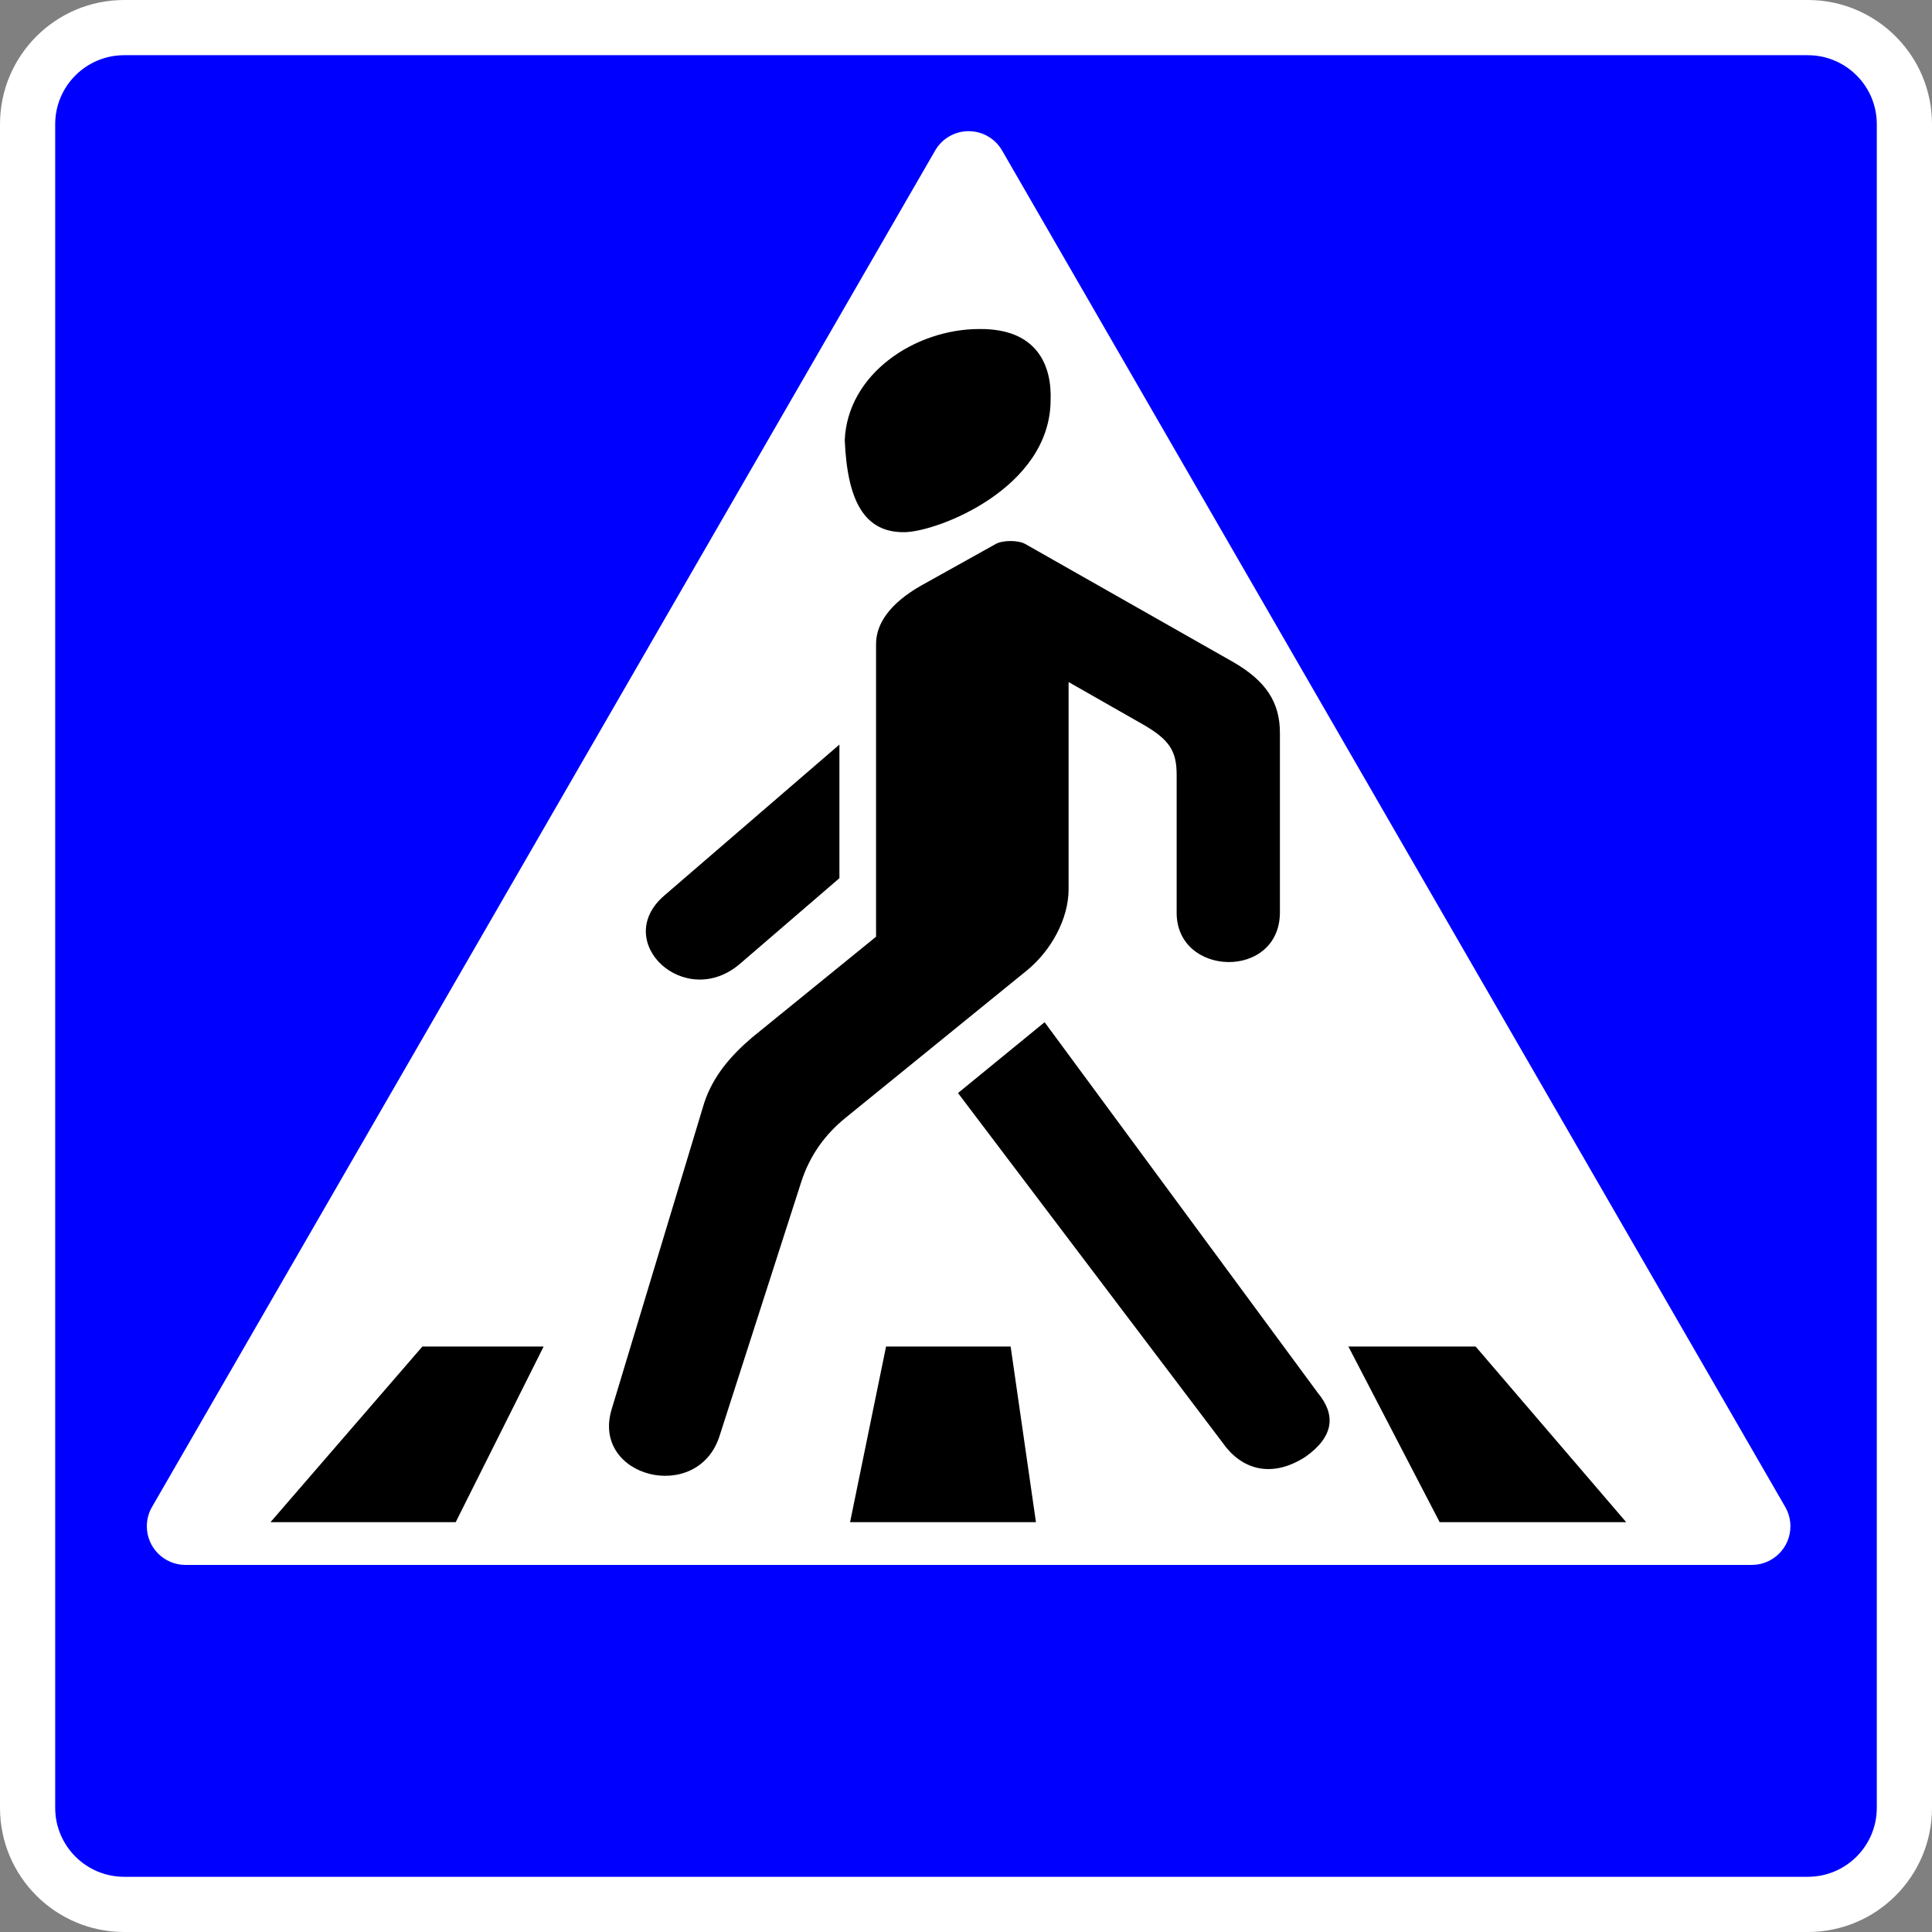 ﻿<?xml version="1.0" encoding="UTF-8"?>
<svg version="1.1" id="background" xmlns="http://www.w3.org/2000/svg" xmlns:xlink="http://www.w3.org/1999/xlink" width="700mm" height="700mm" viewBox="0 0 700 700" xml:space="preserve">
  <rect x="0" y="0" width="700" height="700" fill="#808080" stroke="none"/>
  <g>
    <path fill="#FFFFFF" fill-rule="evenodd" stroke="none" d="M0,45C0,20.147 20.147,0 45,0L655,0C679.852,0 700,20.147 700,45L700,655C700,679.852 679.852,700 655,700L45,700C20.147,700 0,679.852 0,655Z"/>
    <path fill="#0000FF" fill-rule="evenodd" stroke="none" d="M20,45C20,31.192 31.192,20 45,20L655,20C668.807,20 680,31.192 680,45L680,655C680,668.807 668.807,680 655,680L45,680C31.192,680 20,668.807 20,655L20,45ZM67.200,567C59.468,567 53.200,560.731 53.200,553C53.200,550.542 53.846,548.128 55.075,546L338.826,54.528C341.327,50.196 345.949,47.528 350.951,47.528C355.953,47.528 360.574,50.196 363.075,54.528L646.826,546C648.055,548.128 648.702,550.542 648.702,553C648.702,560.731 642.434,567 634.702,567Z"/>
    <path fill="black" fill-rule="evenodd" stroke="none" d="M98,551.515L153.034,487.878L196.965,487.878L165.103,551.515ZM307.999,551.515L321.034,487.878L366.172,487.878L375.344,551.515ZM521.620,551.515L488.551,487.878L534.655,487.878L589.206,551.515ZM477.448,504.636C483.965,512.484 483.482,520.333 473.103,527.757C462.000,534.969 451.620,533.272 444.379,524.575L347.103,396.030L378.482,370.363ZM268.172,349.151C248.186,366.354 221.344,341.133 240.679,324.481L304.137,269.775L304.137,318.181ZM354.827,119.212C376.068,119.000 381.137,132.787 380.655,145.090C380.413,176.909 339.862,192.606 327.793,192.818C313.310,193.030 307.034,181.787 306.068,159.515C307.034,135.545 331.413,119.212 354.827,119.212ZM255.137,399.636C258.275,390.090 264.551,382.666 272.517,375.878L317.413,339.393L317.413,233.333C317.413,226.121 322.241,218.696 333.827,212.121L360.765,197.103C363.348,195.660 368.948,195.660 371.482,197.103L446.431,239.654C458.789,246.675 463.737,254.503 463.737,265.596L463.737,330.506C463.737,355.133 426.082,354.051 426.324,330.506L426.324,280.721C426.324,272.172 423.789,267.993 413.941,262.372L387.172,247.121L387.172,322.190C387.172,333.051 380.703,344.569 372.062,351.612L306.334,405.024C299.068,410.921 293.444,418.451 290.258,428.378L260.689,520.333C252.748,545.045 214.127,535.351 221.610,510.618Z"/>
  </g>
</svg>
